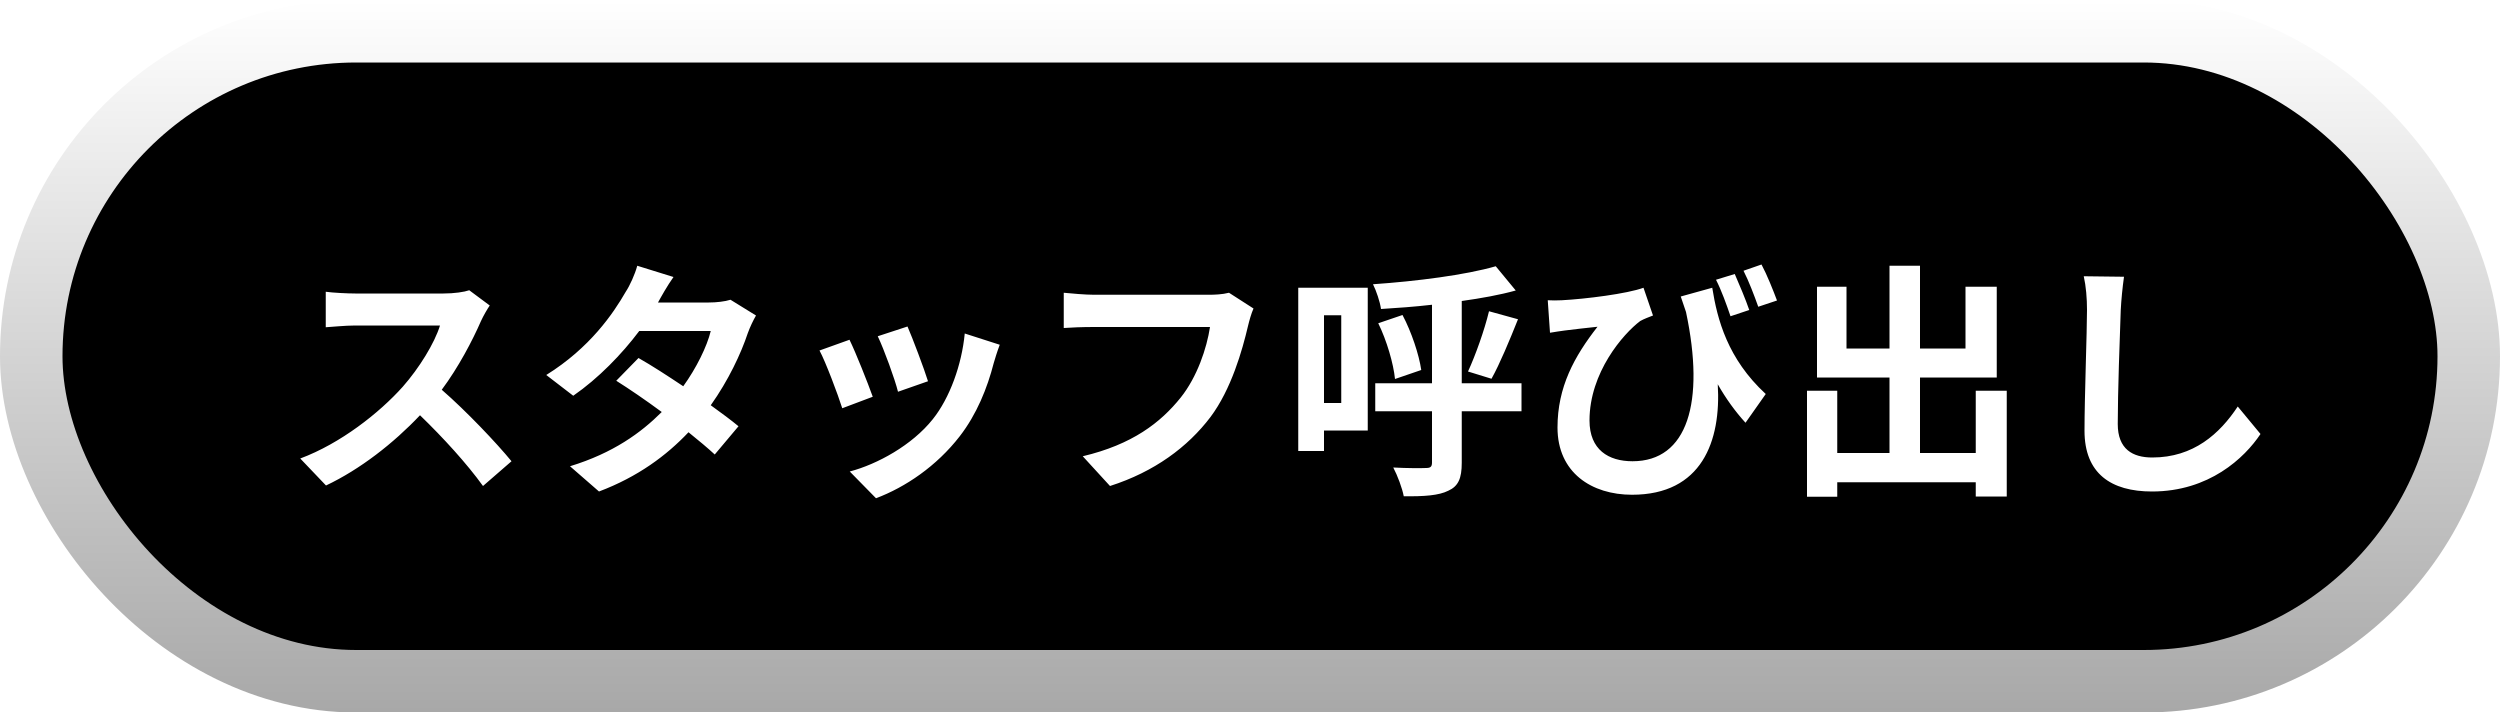 <svg width="400" height="114" viewBox="0 0 400 114" fill="none" xmlns="http://www.w3.org/2000/svg">
<rect x="5" y="5" width="390" height="104" rx="52" fill="black"/>
<g id="Help" filter="url(#help_filter0_d)">
<path d="M78.36 44.88L75.08 42.44C74.28 42.72 72.68 42.96 70.96 42.96H56.84C55.64 42.96 53.2 42.84 52.12 42.68V48.36C52.96 48.32 55.16 48.08 56.84 48.08H70.4C69.52 50.92 67.08 54.88 64.44 57.88C60.68 62.08 54.48 66.96 48.04 69.36L52.16 73.68C57.64 71.08 62.96 66.92 67.2 62.44C70.96 66.08 74.68 70.16 77.28 73.76L81.84 69.8C79.48 66.92 74.64 61.8 70.68 58.36C73.36 54.76 75.6 50.48 76.96 47.36C77.32 46.56 78.04 45.32 78.36 44.88ZM107.76 40.32L101.96 38.52C101.6 39.88 100.76 41.72 100.12 42.68C98.12 46.16 94.4 51.64 87.4 56L91.72 59.32C95.76 56.52 99.48 52.68 102.28 48.96H113.72C113.12 51.44 111.4 54.92 109.32 57.8C106.8 56.12 104.28 54.48 102.16 53.28L98.6 56.92C100.64 58.2 103.28 60 105.88 61.92C102.56 65.24 98.12 68.48 91.2 70.6L95.84 74.64C102.08 72.28 106.64 68.88 110.16 65.16C111.8 66.48 113.28 67.72 114.36 68.72L118.16 64.2C117 63.24 115.44 62.08 113.72 60.84C116.56 56.84 118.56 52.56 119.64 49.32C120 48.32 120.52 47.24 120.96 46.48L116.88 43.96C116 44.24 114.64 44.4 113.4 44.4H105.28C105.76 43.52 106.76 41.72 107.76 40.32ZM145.2 48.24L140.44 49.8C141.44 51.88 143.2 56.72 143.68 58.68L148.48 57C147.92 55.16 145.96 49.96 145.2 48.24ZM159.96 51.16L154.36 49.36C153.88 54.36 151.96 59.68 149.24 63.08C145.92 67.24 140.36 70.28 135.96 71.44L140.16 75.72C144.84 73.96 149.84 70.6 153.56 65.8C156.28 62.28 157.96 58.12 159 54.08C159.24 53.28 159.48 52.44 159.96 51.16ZM135.92 50.36L131.12 52.08C132.08 53.84 134.08 59.16 134.76 61.32L139.64 59.48C138.84 57.24 136.92 52.4 135.92 50.36ZM200.56 45.36L196.64 42.84C195.56 43.12 194.28 43.16 193.48 43.16H175C173.68 43.16 171.4 42.96 170.2 42.84V48.48C171.24 48.4 173.16 48.32 174.96 48.32H193.6C193.08 51.72 191.56 56.28 188.92 59.6C185.68 63.64 181.16 67.12 173.24 69L177.6 73.76C184.72 71.48 190.04 67.52 193.68 62.72C197 58.28 198.76 52.08 199.68 48.16C199.88 47.32 200.2 46.16 200.56 45.36ZM214.6 46.44V60.48H211.84V46.44H214.6ZM218.84 42.04H207.72V68.16H211.84V64.88H218.84V42.04ZM243.44 57.32H233.88V44.16C237 43.72 239.92 43.2 242.52 42.48L239.32 38.6C234.48 40 226.64 41 219.68 41.48C220.2 42.52 220.8 44.28 220.96 45.44C223.56 45.28 226.32 45.08 229.12 44.76V57.32H220.04V61.8H229.12V70C229.12 70.68 228.88 70.88 228.16 70.88C227.44 70.92 225.12 70.92 222.92 70.8C223.6 72.08 224.36 74.12 224.6 75.4C227.88 75.44 230.2 75.28 231.72 74.52C233.32 73.8 233.88 72.56 233.88 70.04V61.8H243.44V57.32ZM220.52 47.72C221.88 50.48 222.96 54.2 223.2 56.64L227.4 55.2C227.04 52.72 225.84 49.12 224.4 46.4L220.52 47.72ZM238.64 56.6C239.96 54.24 241.52 50.48 242.88 47.08L238.24 45.8C237.52 48.8 236.08 52.84 234.88 55.44L238.64 56.6ZM277.56 39.84L274.56 40.76C275.44 42.48 276.24 44.72 276.88 46.6L279.88 45.6C279.32 43.96 278.28 41.48 277.56 39.84ZM281.84 38.32L278.96 39.32C279.8 40.96 280.68 43.28 281.32 45.08L284.32 44.08C283.72 42.48 282.72 39.96 281.84 38.32ZM247.64 44.04L248 49.24C248.92 49.08 249.52 49 250.36 48.88C251.56 48.72 254.08 48.44 255.6 48.28C251.88 53.04 249.2 57.92 249.2 64.4C249.2 71.64 254.68 75.16 261.12 75.16C272.28 75.16 275.4 66.6 274.84 57.48C276.16 59.8 277.64 61.84 279.28 63.64L282.52 59.04C276.4 53.4 274.76 47.08 273.96 42.04L268.92 43.44C269.2 44.28 269.48 45.12 269.76 45.92C272.84 60.4 270 69.8 261.2 69.8C257.36 69.8 254.32 67.96 254.32 63.28C254.32 55.6 259.72 49.4 262.44 47.36C263.08 47 263.88 46.72 264.48 46.48L262.96 42.04C260.36 43 253.68 43.84 249.88 44.04C249.12 44.08 248.32 44.08 247.64 44.04ZM316.12 58.52V68.48H307.2V56.4H319.48V41.88H314.48V51.76H307.2V38.52H302.32V51.76H295.44V41.88H290.72V56.4H302.32V68.48H293.96V58.52H289.12V75.48H293.96V73.16H316.12V75.44H321.08V58.52H316.12ZM339.84 40.28L333.4 40.2C333.76 41.8 333.92 43.72 333.92 45.6C333.92 49.04 333.52 59.56 333.52 64.92C333.52 71.76 337.76 74.64 344.32 74.64C353.44 74.64 359.12 69.28 361.68 65.44L358.04 61.04C355.16 65.4 350.96 69.2 344.36 69.2C341.24 69.2 338.84 67.88 338.84 63.84C338.84 58.88 339.16 49.92 339.32 45.6C339.4 44 339.6 41.96 339.84 40.28Z" fill="white"/>
</g>
<rect x="5" y="5" width="390" height="104" rx="52" stroke="url(#help_paint0_linear)" stroke-width="10"/>
<defs>
<filter id="help_filter0_d" x="44.04" y="38.32" width="321.64" height="45.4" filterUnits="userSpaceOnUse" color-interpolation-filters="sRGB">
<feFlood flood-opacity="0" result="BackgroundImageFix"/>
<feColorMatrix in="SourceAlpha" type="matrix" values="0 0 0 0 0 0 0 0 0 0 0 0 0 0 0 0 0 0 127 0"/>
<feOffset dy="4"/>
<feGaussianBlur stdDeviation="2"/>
<feColorMatrix type="matrix" values="0 0 0 0 0 0 0 0 0 0 0 0 0 0 0 0 0 0 0.5 0"/>
<feBlend mode="normal" in2="BackgroundImageFix" result="effect1_dropShadow"/>
<feBlend mode="normal" in="SourceGraphic" in2="effect1_dropShadow" result="shape"/>
</filter>
<linearGradient id="help_paint0_linear" x1="200" y1="0" x2="200" y2="114" gradientUnits="userSpaceOnUse">
<stop stop-color="white"/>
<stop offset="1" stop-color="#A8A8A8"/>
</linearGradient>
</defs>
</svg>
